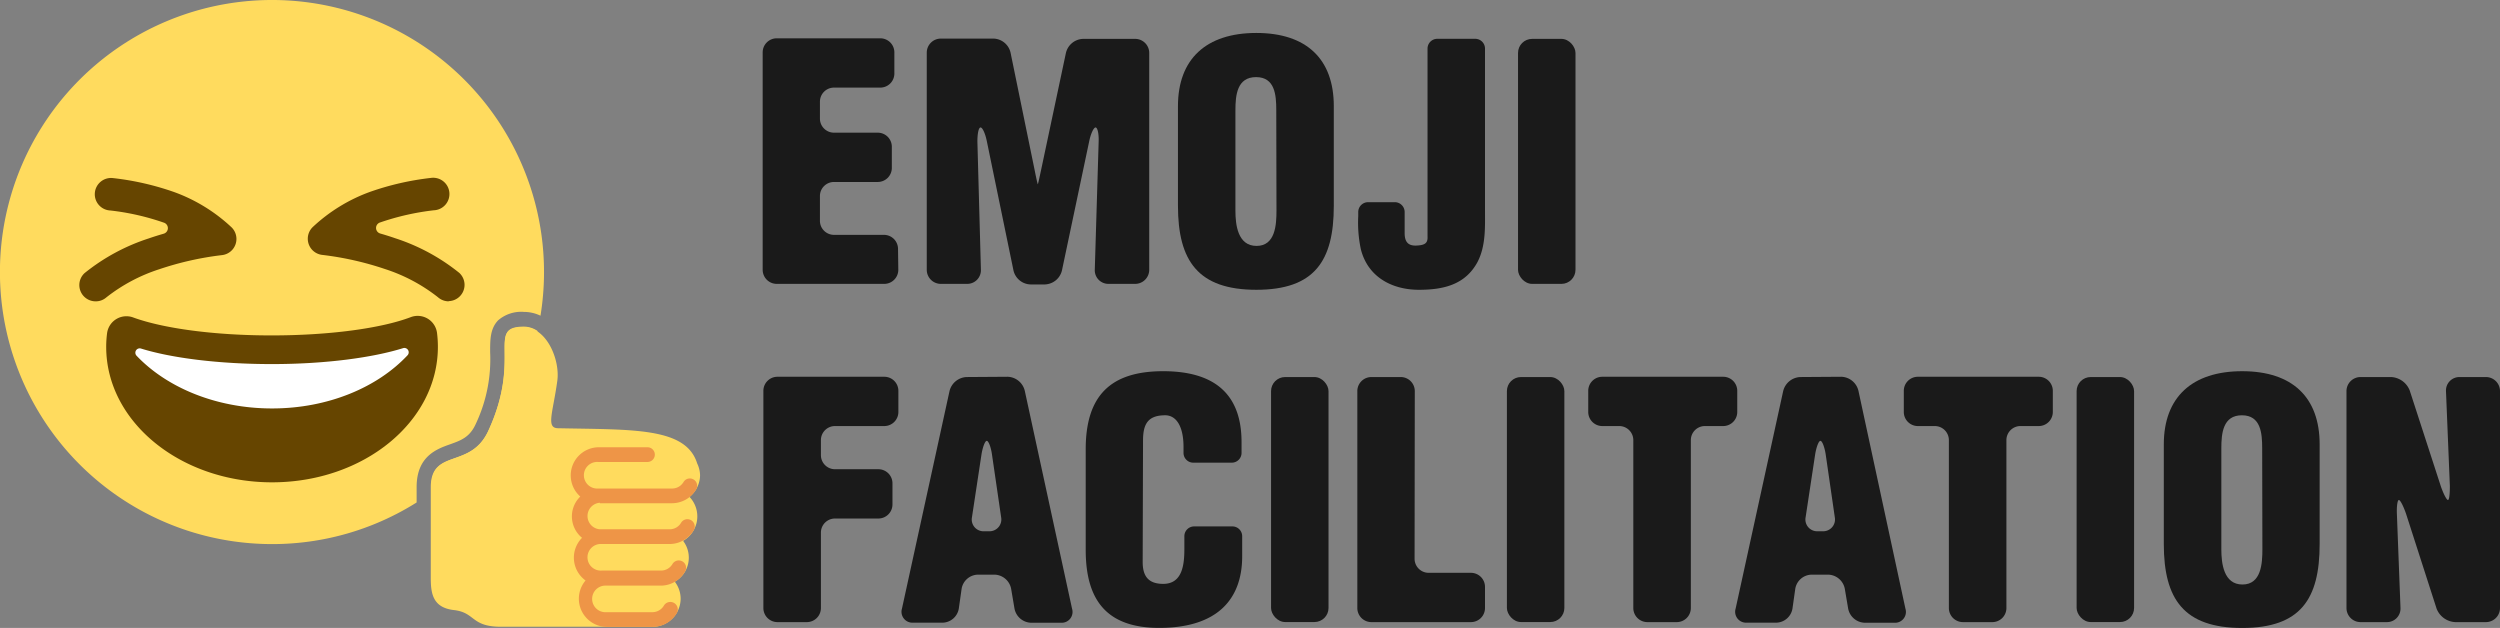 <svg xmlns="http://www.w3.org/2000/svg" viewBox="0 0 355 89.17"><rect x="0" y="0" width="355" height="89.17" fill="#808080" stroke="none"/><defs><style>.cls-1{fill:#1a1a1a;}.cls-2{fill:#ffdb5e;}.cls-3{fill:#664500;}.cls-4{fill:#fff;}.cls-5{fill:#ee9547;}</style></defs><g id="レイヤー_2" data-name="レイヤー 2"><g id="レイヤー_2-2" data-name="レイヤー 2"><path class="cls-1" d="M329.39,77.25c0,7.84-2.73,11.92-11,11.92s-11.13-4.08-11.13-11.92V63.1c0-6.68,4-10.39,11.13-10.39s11,3.71,11,10.39Zm-8.16-13.59c0-2.14-.19-4.69-2.88-4.69s-2.92,2.55-2.92,4.69V78c0,2,.33,5,3,5s2.83-3,2.83-5Z"/><path class="cls-1" d="M189.4,29.22c0,7.84-2.74,11.93-11,11.93s-11.13-4.09-11.13-11.93V15.07c0-6.68,4-10.39,11.13-10.39s11,3.71,11,10.39Zm-8.17-13.59c0-2.13-.18-4.68-2.87-4.68s-2.93,2.55-2.93,4.68V29.92c0,2,.33,5,3,5s2.83-3,2.83-5Z"/><path class="cls-1" d="M198.07,28.71a1.4,1.4,0,0,1,1.39,1.4v3c0,1.3.56,1.81,1.67,1.76s1.63-.28,1.58-1.25l0-26.72a1.39,1.39,0,0,1,1.39-1.39h5.38a1.39,1.39,0,0,1,1.39,1.39V29.73c0,2.46.14,5.15-1.06,7.47-1.72,3.2-4.78,3.95-8.31,3.95-3.9,0-7.28-1.86-8.26-5.76a18.19,18.19,0,0,1-.37-4.68v-.6a1.4,1.4,0,0,1,1.39-1.4Z"/><path class="cls-1" d="M169.45,65.7a1.39,1.39,0,0,1-1.39-1.39v-.84c0-3-1.07-4.5-2.6-4.5-2.55,0-3.15,1.35-3.15,3.62l-.05,17.21c0,2,.79,3.11,2.92,3.11,2.79,0,3-2.88,3-5V76.14a1.39,1.39,0,0,1,1.39-1.39H175a1.39,1.39,0,0,1,1.39,1.39V79c0,6-3.43,10.16-11.78,10.16-7.52,0-10.44-4-10.44-11.08V63.8c0-7.57,3.48-11.09,11-11.09,7,0,11.13,3,11.13,10.07v1.53a1.39,1.39,0,0,1-1.39,1.39Z"/><rect class="cls-1" x="180.49" y="53.54" width="8.16" height="34.79" rx="2"/><path class="cls-1" d="M137.26,53.54a2.61,2.61,0,0,0-2.43,2l-6.75,30.88a1.55,1.55,0,0,0,1.57,2h4.21a2.39,2.39,0,0,0,2.29-2l.4-2.82a2.4,2.4,0,0,1,2.29-2h2.4a2.47,2.47,0,0,1,2.34,2l.48,2.83a2.47,2.47,0,0,0,2.34,2h4.26a1.54,1.54,0,0,0,1.57-2L145.52,55.5a2.59,2.59,0,0,0-2.42-2Zm2.46,21.9a1.67,1.67,0,0,1-1.7-2l1.34-8.84c.17-1.09.51-2,.76-2s.6.89.75,2l1.29,8.84a1.68,1.68,0,0,1-1.71,2Z"/><path class="cls-1" d="M108.4,86.34a2,2,0,0,0,2,2h4.17a2,2,0,0,0,2-2V75.63a2,2,0,0,1,2-2h6.16a2,2,0,0,0,2-2v-3a2,2,0,0,0-2-2h-6.16a2,2,0,0,1-2-2V62.5a2,2,0,0,1,2-2h7a2,2,0,0,0,2-2v-3a2,2,0,0,0-2-2H110.4a2,2,0,0,0-2,2Z"/><path class="cls-1" d="M127.52,35.35a2,2,0,0,0-2-2h-7.09a2,2,0,0,1-2-2V27.84a2,2,0,0,1,2-2h6.21a2,2,0,0,0,2-2v-3a2,2,0,0,0-2-2h-6.21a2,2,0,0,1-2-2v-2.4a2,2,0,0,1,2-2H125a2,2,0,0,0,2-2v-3a2,2,0,0,0-2-2h-14.7a2,2,0,0,0-2,2V38.31a2,2,0,0,0,2,2h15.26a2,2,0,0,0,2-2Z"/><path class="cls-1" d="M155.57,18.1c.28,0,.48.9.44,2l-.55,18.21a1.93,1.93,0,0,0,1.94,2h3.79a2,2,0,0,0,2-2V7.52a2,2,0,0,0-2-2h-7.41a2.59,2.59,0,0,0-2.42,2l-3.53,16.64c-.23,1.08-.43,2-.46,2s-.23-.88-.45-2L143.5,7.48a2.56,2.56,0,0,0-2.4-2h-7.5a2,2,0,0,0-2,2V38.31a2,2,0,0,0,2,2h3.74a1.94,1.94,0,0,0,1.95-2l-.5-18.21c0-1.1.17-2,.45-2s.68.88.9,2l3.77,18.29a2.56,2.56,0,0,0,2.4,2h2.08a2.58,2.58,0,0,0,2.41-2l3.86-18.3C154.88,19,155.3,18.1,155.57,18.1Z"/><rect class="cls-1" x="294.88" y="53.54" width="8.16" height="34.79" rx="2"/><path class="cls-1" d="M270.34,58.5a2,2,0,0,0,2,2h2.4a2,2,0,0,1,2,2V86.34a2,2,0,0,0,2,2h4.17a2,2,0,0,0,2-2V62.5a2,2,0,0,1,2-2h2.59a2,2,0,0,0,2-2v-3a2,2,0,0,0-2-2H272.34a2,2,0,0,0-2,2Z"/><path class="cls-1" d="M349.25,53.54a1.91,1.91,0,0,0-1.92,2L347.88,69c0,1.1-.08,2-.27,2s-.63-.86-1-1.91l-4.43-13.64a3,3,0,0,0-2.62-1.91H335.2a2,2,0,0,0-2,2v30.8a2,2,0,0,0,2,2h3.74a1.92,1.92,0,0,0,1.93-2L340.36,73c-.05-1.09.08-2,.28-2s.63.85,1,1.9L346,86.44a3,3,0,0,0,2.62,1.9H353a2,2,0,0,0,2-2V55.54a2,2,0,0,0-2-2Z"/><path class="cls-1" d="M255.64,53.54a2.61,2.61,0,0,0-2.43,2l-6.75,30.88a1.55,1.55,0,0,0,1.57,2h4.21a2.39,2.39,0,0,0,2.29-2l.4-2.82a2.4,2.4,0,0,1,2.29-2h2.4a2.47,2.47,0,0,1,2.34,2l.48,2.83a2.47,2.47,0,0,0,2.34,2H269a1.54,1.54,0,0,0,1.57-2L263.9,55.5a2.59,2.59,0,0,0-2.42-2Zm2.46,21.9a1.67,1.67,0,0,1-1.7-2l1.34-8.84c.17-1.09.51-2,.76-2s.6.89.76,2l1.28,8.84a1.68,1.68,0,0,1-1.71,2Z"/><path class="cls-1" d="M200.9,55.54a2,2,0,0,0-2-2h-4.16a2,2,0,0,0-2,2v30.8a2,2,0,0,0,2,2h14.13a2,2,0,0,0,2-2v-3a2,2,0,0,0-2-2h-6a2,2,0,0,1-2-2Z"/><rect class="cls-1" x="215.56" y="5.52" width="8.16" height="34.79" rx="2"/><path class="cls-1" d="M225.53,58.5a2,2,0,0,0,2,2h2.4a2,2,0,0,1,2,2V86.34a2,2,0,0,0,2,2h4.17a2,2,0,0,0,2-2V62.5a2,2,0,0,1,2-2h2.59a2,2,0,0,0,2-2v-3a2,2,0,0,0-2-2H227.53a2,2,0,0,0-2,2Z"/><rect class="cls-1" x="213.98" y="53.54" width="8.16" height="34.79" rx="2"/><path class="cls-2" d="M61.25,69.17v.77A38.66,38.66,0,0,0,76.33,47a3.42,3.42,0,0,0-1.94-.62c-5.36,0-.21,4.23-5,14.69C66.91,66.69,61.25,63.56,61.25,69.17Z"/><path class="cls-2" d="M59.16,69.17c0-4.4,2.88-5.42,4.78-6.09,1.54-.55,2.76-1,3.6-2.84A21.44,21.44,0,0,0,69.6,50c0-1.78,0-3.32,1.13-4.51a5,5,0,0,1,3.66-1.2,5.48,5.48,0,0,1,2.36.54A38.63,38.63,0,1,0,38.63,77.26a38.43,38.43,0,0,0,20.53-5.91Z"/><path class="cls-3" d="M13.54,42.79a2.31,2.31,0,0,1-1.54-4,28.43,28.43,0,0,1,9.11-4.93c.72-.25,1.43-.47,2.12-.67a.82.82,0,0,0,.05-1.57h0a35,35,0,0,0-7.6-1.73,2.31,2.31,0,1,1,.38-4.6,39.3,39.3,0,0,1,8.72,2,23.72,23.72,0,0,1,8.11,5,2.31,2.31,0,0,1-1.4,3.94,44,44,0,0,0-8.87,2,24.14,24.14,0,0,0-7.52,4A2.27,2.27,0,0,1,13.54,42.79Z"/><path class="cls-3" d="M63.72,42.79a2.32,2.32,0,0,1-1.54-.59,24.14,24.14,0,0,0-7.52-4,44,44,0,0,0-8.87-2,2.31,2.31,0,0,1-1.4-3.94,23.72,23.72,0,0,1,8.11-5,39.3,39.3,0,0,1,8.72-2,2.31,2.31,0,1,1,.38,4.6A35.92,35.92,0,0,0,54,31.58h0A.82.82,0,0,0,54,33.16c.69.2,1.4.42,2.12.67a28.43,28.43,0,0,1,9.11,4.93,2.31,2.31,0,0,1-1.54,4Z"/><path class="cls-3" d="M62.18,49.25c0,10.63-10.54,19.24-23.55,19.24S15.08,59.88,15.08,49.25a14.75,14.75,0,0,1,.12-1.89,2.77,2.77,0,0,1,3.69-2.29c4.22,1.55,11.45,2.56,19.66,2.56s15.59-1,19.79-2.6a2.77,2.77,0,0,1,3.72,2.27A15.71,15.71,0,0,1,62.18,49.25Z"/><path class="cls-4" d="M57.26,49.43a.62.62,0,0,1,.63,1C53.62,55,46.59,58,38.63,58s-15-3-19.26-7.51a.62.62,0,0,1,.64-1c4.3,1.34,11,2.21,18.62,2.21S53,50.77,57.26,49.43Z"/><path class="cls-2" d="M99.41,67.48A4.08,4.08,0,0,0,99,65.81c-1.6-5.15-9.08-4.78-19.73-5-1.78,0-.76-2.14-.13-6.75.4-3-1.53-7.61-4.78-7.61-5.36,0-.21,4.23-5,14.69-2.53,5.58-8.19,2.45-8.19,8.06V82c0,2.18.22,4.28,3.29,4.63S66.85,89,71.14,89H92.65a4,4,0,0,0,4-4,3.94,3.94,0,0,0-.83-2.4A3.92,3.92,0,0,0,97,76.8a4,4,0,0,0,.91-6.24A4,4,0,0,0,99.41,67.48Z"/><path class="cls-5" d="M85.18,71.46H95.44a4,4,0,0,0,3.41-1.95,1,1,0,1,0-1.79-1.06,1.89,1.89,0,0,1-1.62.92H84.94a1.89,1.89,0,1,1,0-3.77h7a1,1,0,1,0,0-2.09h-7a4,4,0,0,0-2.54,7,3.93,3.93,0,0,0,.25,5.86,4,4,0,0,0,.5,6.06,4,4,0,0,0,3,6.59h6.54a4,4,0,0,0,3.41-1.94A1,1,0,1,0,94.27,86a1.9,1.9,0,0,1-1.62.93H86.11a1.89,1.89,0,1,1,0-3.77h7.75a4,4,0,0,0,3.42-2,1,1,0,1,0-1.79-1.07,1.88,1.88,0,0,1-1.63.93H85.45a1.89,1.89,0,1,1,0-3.77h9.64a4,4,0,0,0,3.42-1.95,1,1,0,1,0-1.8-1.06,1.88,1.88,0,0,1-1.62.92H85.18a1.89,1.89,0,0,1,0-3.77Z"/></g></g></svg>